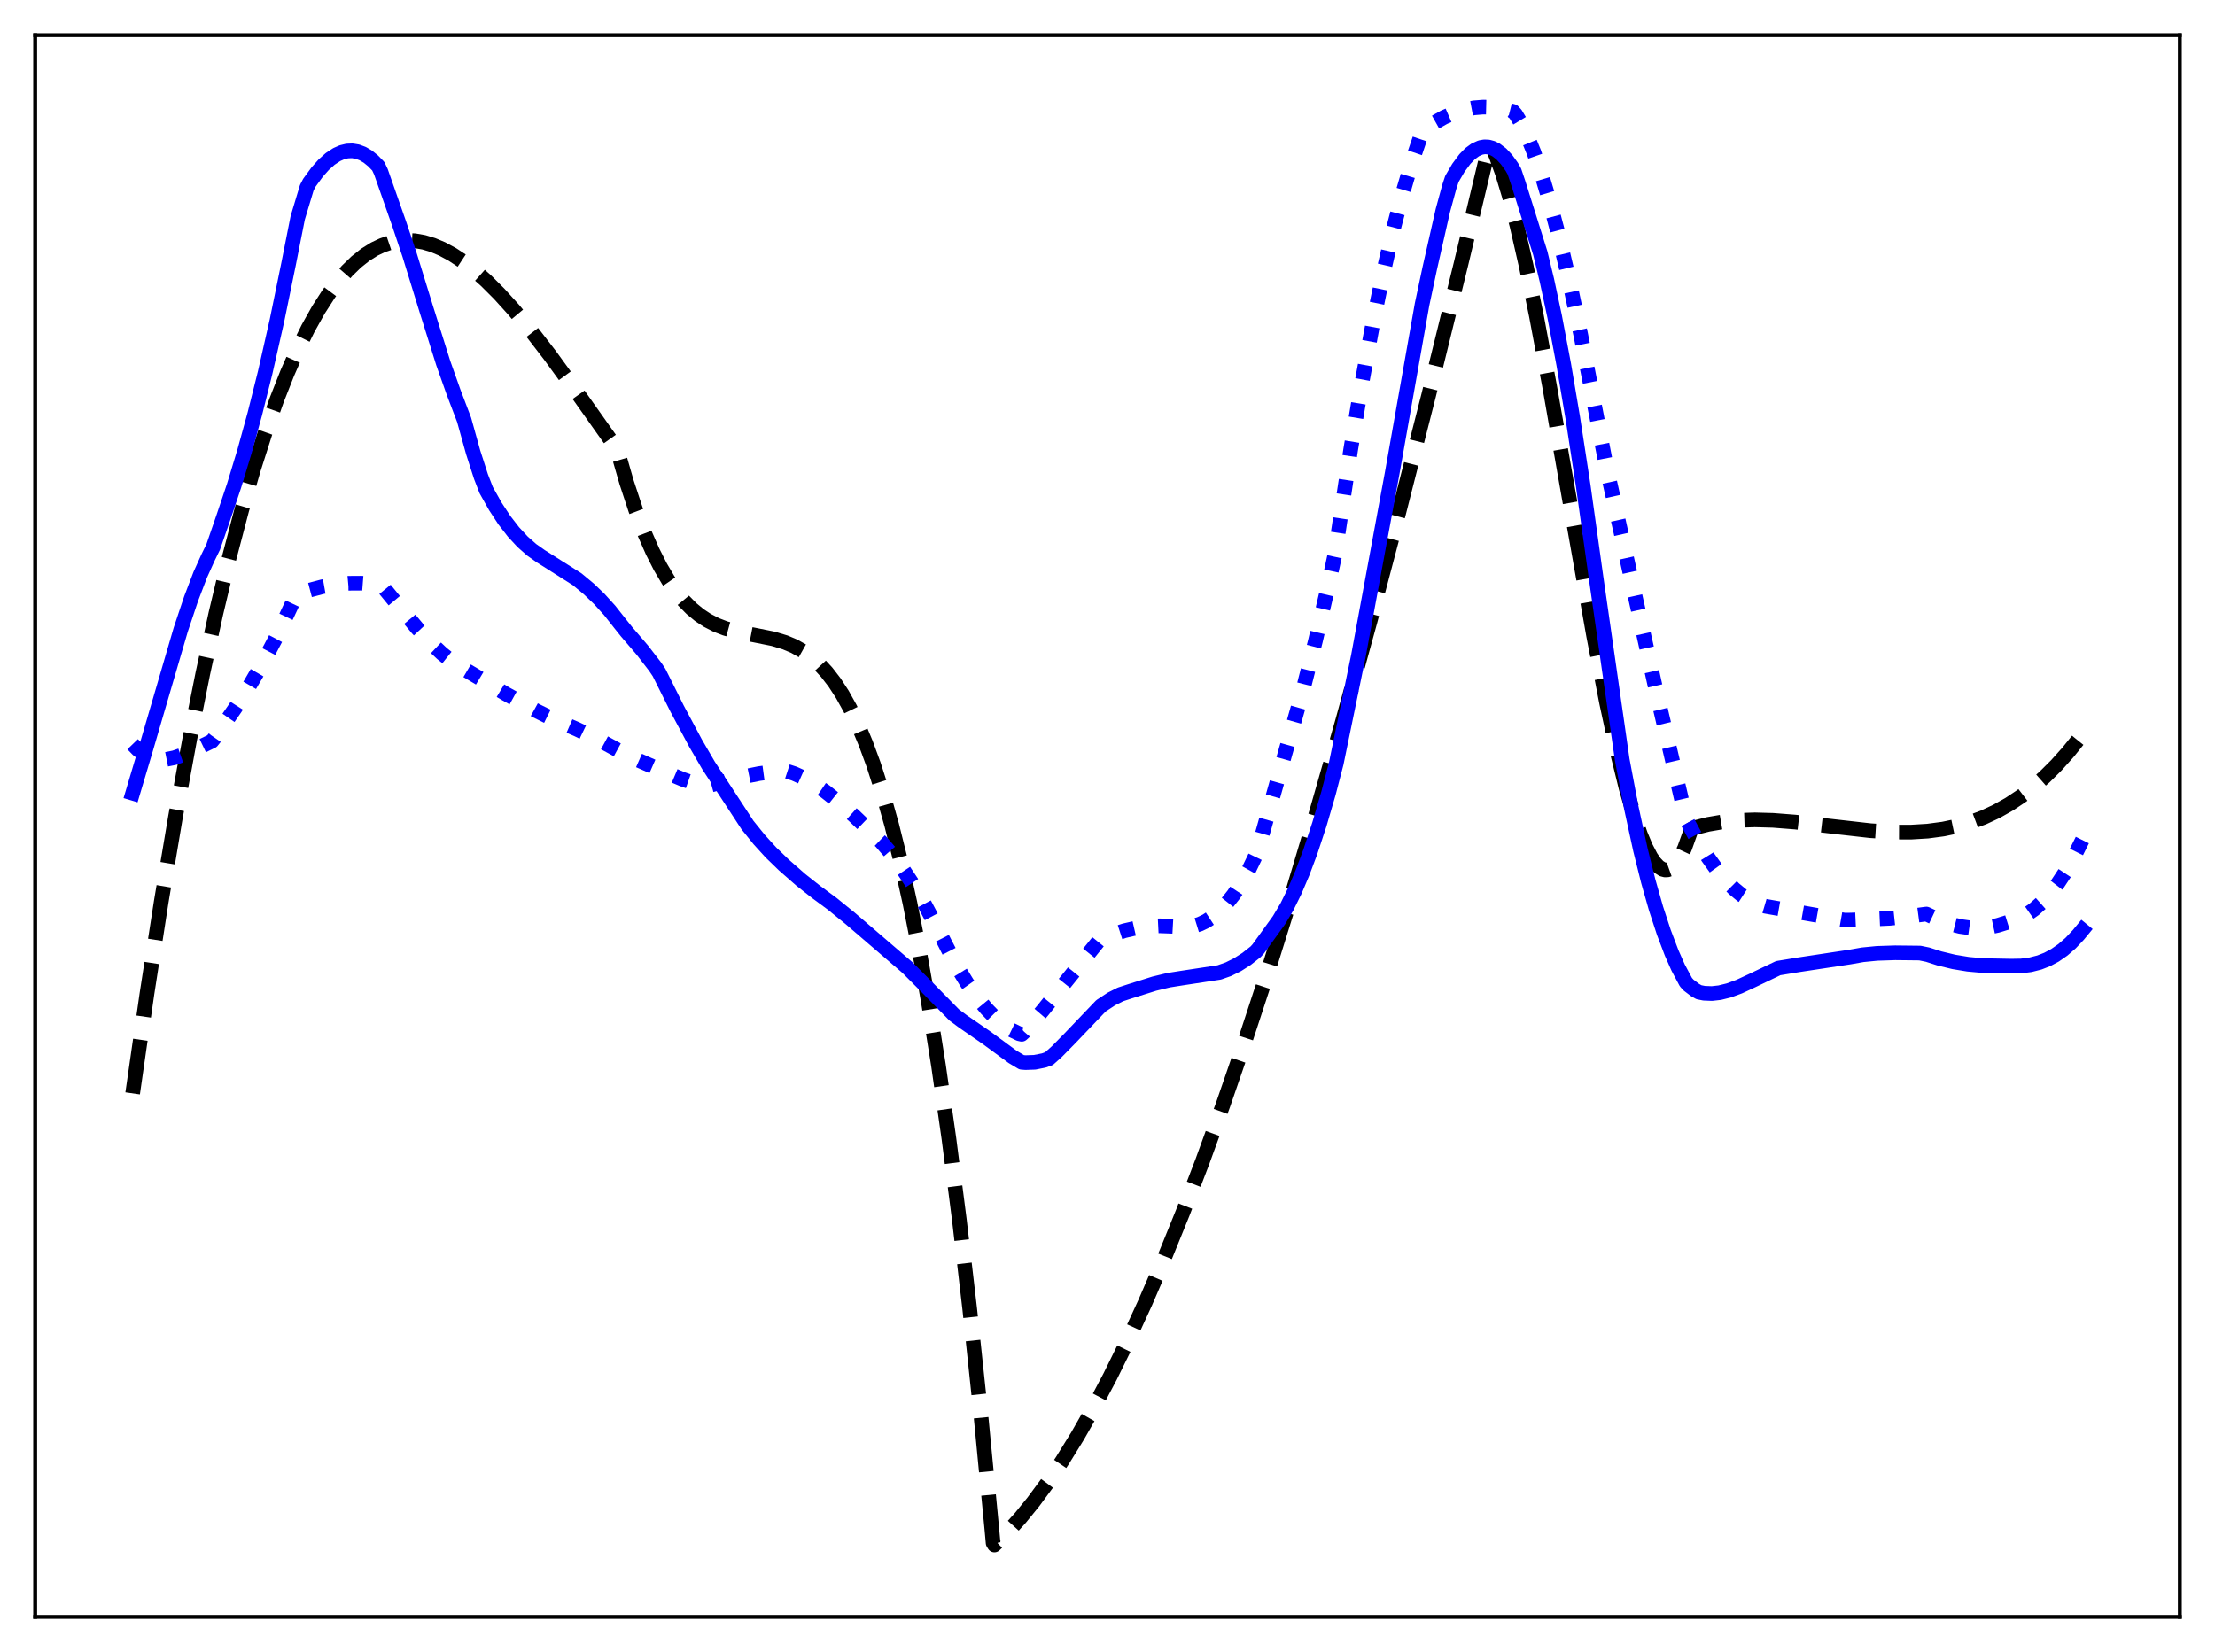 <?xml version="1.0" encoding="utf-8" standalone="no"?>
<!DOCTYPE svg PUBLIC "-//W3C//DTD SVG 1.1//EN"
  "http://www.w3.org/Graphics/SVG/1.1/DTD/svg11.dtd">
<svg xmlns:xlink="http://www.w3.org/1999/xlink" width="453.6pt" height="338.4pt" viewBox="0 0 453.6 338.4" xmlns="http://www.w3.org/2000/svg" version="1.1">
 <defs>
  <style type="text/css">*{stroke-linejoin: round; stroke-linecap: butt}</style>
 </defs>
 <g id="figure_1">
  <g id="patch_1">
   <path d="M 0 338.4 
L 453.6 338.4 
L 453.6 0 
L 0 0 
z
" style="fill: #ffffff"/>
  </g>
  <g id="axes_1">
   <g id="patch_2">
    <path d="M 7.2 331.2 
L 446.4 331.2 
L 446.4 7.2 
L 7.2 7.2 
z
" style="fill: #ffffff"/>
   </g>
   <g id="matplotlib.axis_1"/>
   <g id="matplotlib.axis_2"/>
   <g id="line2d_1">
    <path d="M 27.164 223.963 
L 30.092 203.56 
L 33.02 184.678 
L 35.948 167.268 
L 38.876 151.282 
L 41.537 137.943 
L 44.199 125.704 
L 46.861 114.528 
L 49.523 104.378 
L 51.919 96.091 
L 54.314 88.58 
L 56.71 81.817 
L 58.839 76.412 
L 60.969 71.56 
L 63.098 67.241 
L 65.228 63.436 
L 67.357 60.127 
L 69.22 57.623 
L 71.084 55.473 
L 72.947 53.662 
L 74.81 52.179 
L 76.673 51.012 
L 78.271 50.252 
L 79.868 49.707 
L 81.465 49.369 
L 83.062 49.229 
L 84.925 49.307 
L 86.788 49.632 
L 88.652 50.191 
L 90.515 50.973 
L 92.644 52.122 
L 94.774 53.526 
L 97.169 55.387 
L 99.565 57.521 
L 102.227 60.179 
L 105.155 63.41 
L 108.615 67.579 
L 112.608 72.76 
L 117.665 79.71 
L 126.183 91.738 
L 126.449 92.314 
L 128.313 98.781 
L 130.176 104.431 
L 132.039 109.321 
L 133.636 112.953 
L 135.233 116.106 
L 136.831 118.818 
L 138.428 121.126 
L 140.025 123.066 
L 141.622 124.675 
L 143.219 125.99 
L 144.816 127.048 
L 146.679 128.007 
L 148.543 128.724 
L 150.938 129.385 
L 154.399 130.058 
L 158.391 130.863 
L 160.787 131.587 
L 162.65 132.374 
L 164.513 133.421 
L 166.111 134.57 
L 167.708 135.989 
L 169.305 137.716 
L 170.902 139.787 
L 172.499 142.239 
L 174.096 145.11 
L 175.693 148.435 
L 177.29 152.252 
L 178.887 156.597 
L 180.751 162.384 
L 182.614 168.999 
L 184.477 176.5 
L 186.34 184.946 
L 188.204 194.396 
L 190.067 204.907 
L 192.196 218.296 
L 194.326 233.235 
L 196.455 249.812 
L 198.585 268.114 
L 200.714 288.229 
L 203.11 313.133 
L 203.376 316.054 
L 203.642 316.473 
L 206.304 313.852 
L 208.966 310.901 
L 211.628 307.625 
L 214.556 303.652 
L 217.484 299.3 
L 220.678 294.127 
L 223.872 288.521 
L 227.332 281.97 
L 230.793 274.933 
L 234.519 266.825 
L 238.246 258.183 
L 242.239 248.347 
L 246.231 237.934 
L 250.49 226.211 
L 255.015 213.083 
L 259.807 198.457 
L 264.598 183.116 
L 269.655 166.183 
L 274.979 147.578 
L 280.569 127.228 
L 286.425 105.068 
L 292.547 81.044 
L 299.201 54.013 
L 305.057 29.5 
L 305.324 29.528 
L 306.388 31.938 
L 307.719 35.644 
L 309.05 40.055 
L 310.647 46.183 
L 312.511 54.332 
L 314.64 64.731 
L 317.302 78.945 
L 321.295 101.659 
L 326.352 130.215 
L 329.014 143.974 
L 331.143 153.859 
L 333.007 161.45 
L 334.604 167.02 
L 335.935 170.908 
L 336.999 173.478 
L 338.064 175.527 
L 338.863 176.701 
L 339.661 177.548 
L 340.46 178.053 
L 340.992 178.192 
L 341.524 178.168 
L 342.057 177.976 
L 342.589 177.612 
L 343.388 176.735 
L 344.186 175.445 
L 344.985 173.729 
L 346.049 170.752 
L 346.316 169.881 
L 346.848 169.597 
L 349.776 168.862 
L 352.704 168.359 
L 355.898 168.041 
L 359.359 167.931 
L 363.085 168.033 
L 367.61 168.386 
L 374.265 169.159 
L 383.049 170.151 
L 387.574 170.431 
L 391.3 170.449 
L 394.761 170.24 
L 397.955 169.815 
L 400.883 169.199 
L 403.545 168.425 
L 406.207 167.429 
L 408.868 166.188 
L 411.53 164.683 
L 413.926 163.085 
L 416.321 161.242 
L 418.717 159.137 
L 421.113 156.757 
L 423.508 154.086 
L 425.904 151.109 
L 426.436 150.404 
L 426.436 150.404 
" clip-path="url(#pf1e654a2c7)" style="fill: none; stroke-dasharray: 11.1,4.8; stroke-dashoffset: 0; stroke: #000000; stroke-width: 3"/>
   </g>
   <g id="line2d_2">
    <path d="M 27.164 152.442 
L 28.228 153.543 
L 29.293 154.38 
L 30.358 154.976 
L 31.423 155.358 
L 32.753 155.571 
L 34.084 155.533 
L 35.681 155.219 
L 37.545 154.577 
L 40.207 153.364 
L 43.401 151.822 
L 43.933 151.165 
L 48.192 145.011 
L 51.12 140.412 
L 53.782 135.837 
L 56.444 130.788 
L 58.839 125.767 
L 60.703 121.809 
L 63.364 120.882 
L 66.026 120.184 
L 68.688 119.713 
L 71.35 119.47 
L 74.012 119.452 
L 76.673 119.659 
L 78.004 119.851 
L 78.271 120.019 
L 80.4 122.625 
L 85.457 128.705 
L 88.385 131.862 
L 90.515 133.868 
L 92.378 135.362 
L 94.241 136.566 
L 96.903 138.137 
L 103.558 142.118 
L 109.68 145.516 
L 112.608 146.972 
L 118.198 149.402 
L 122.989 151.728 
L 127.248 154.044 
L 129.111 155.002 
L 134.701 157.469 
L 139.759 159.611 
L 142.953 160.719 
L 144.55 161.105 
L 146.679 160.507 
L 151.471 159.265 
L 155.463 158.458 
L 158.924 157.991 
L 160.787 157.86 
L 162.65 158.465 
L 164.513 159.3 
L 166.643 160.505 
L 169.039 162.141 
L 171.7 164.25 
L 174.895 167.101 
L 180.484 172.478 
L 182.614 174.96 
L 184.743 177.805 
L 186.873 181.017 
L 189.268 185.072 
L 191.664 189.597 
L 195.923 197.915 
L 198.052 201.388 
L 200.182 204.411 
L 202.045 206.674 
L 203.908 208.575 
L 205.505 209.907 
L 207.103 210.964 
L 208.7 211.738 
L 209.232 211.858 
L 209.764 211.374 
L 213.491 207.036 
L 218.548 200.738 
L 224.937 192.814 
L 225.469 192.437 
L 227.865 191.419 
L 230.26 190.641 
L 232.656 190.091 
L 235.052 189.759 
L 237.447 189.637 
L 240.109 189.736 
L 243.037 189.9 
L 244.368 189.7 
L 245.699 189.287 
L 247.03 188.65 
L 248.361 187.778 
L 249.692 186.659 
L 251.023 185.282 
L 252.62 183.273 
L 254.217 180.854 
L 255.814 178.004 
L 257.411 174.699 
L 266.727 141.732 
L 269.389 131.251 
L 271.785 120.964 
L 273.382 113.559 
L 274.18 108.232 
L 276.576 92.226 
L 278.705 79.461 
L 281.101 66.463 
L 283.231 56.099 
L 285.36 46.846 
L 287.223 39.656 
L 289.087 33.315 
L 290.95 27.815 
L 291.482 26.678 
L 293.612 25.206 
L 295.741 24.013 
L 297.871 23.092 
L 300 22.44 
L 301.863 22.087 
L 303.727 21.935 
L 305.59 21.98 
L 307.719 22.269 
L 309.849 22.808 
L 310.381 23.393 
L 311.446 25.165 
L 312.777 27.891 
L 314.108 31.169 
L 315.705 35.787 
L 317.302 41.115 
L 319.165 48.157 
L 321.295 57.192 
L 323.69 68.457 
L 326.352 82.103 
L 329.014 95.85 
L 339.395 142.559 
L 344.452 164.151 
L 345.517 168.25 
L 347.647 172.185 
L 349.776 175.626 
L 351.639 178.228 
L 353.503 180.448 
L 355.1 182.046 
L 356.697 183.363 
L 358.294 184.397 
L 359.891 185.15 
L 361.488 185.621 
L 377.725 188.474 
L 379.056 188.459 
L 387.041 188.096 
L 391.034 187.677 
L 394.495 187.219 
L 396.89 188.349 
L 399.286 189.225 
L 401.415 189.767 
L 403.545 190.066 
L 405.408 190.111 
L 407.271 189.939 
L 409.135 189.536 
L 413.393 188.21 
L 414.991 187.364 
L 416.588 186.238 
L 418.185 184.815 
L 419.782 183.078 
L 421.379 181.009 
L 422.976 178.59 
L 424.573 175.805 
L 426.436 172.066 
L 426.436 172.066 
" clip-path="url(#pf1e654a2c7)" style="fill: none; stroke-dasharray: 3,4.95; stroke-dashoffset: 0; stroke: #0000ff; stroke-width: 3"/>
   </g>
   <g id="line2d_3">
    <path d="M 27.164 162.474 
L 29.825 153.547 
L 37.012 128.98 
L 39.142 122.614 
L 41.005 117.738 
L 42.602 114.2 
L 43.667 112.02 
L 45.796 105.847 
L 47.926 99.522 
L 50.055 92.513 
L 52.185 84.775 
L 54.314 76.262 
L 56.71 65.701 
L 59.105 54.023 
L 60.969 44.615 
L 62.832 38.43 
L 63.364 37.413 
L 64.961 35.227 
L 66.292 33.732 
L 67.623 32.542 
L 68.954 31.665 
L 70.019 31.195 
L 71.084 30.936 
L 72.148 30.892 
L 73.213 31.068 
L 74.278 31.467 
L 75.343 32.096 
L 76.407 32.958 
L 77.472 34.055 
L 78.004 35.18 
L 81.731 45.811 
L 83.86 52.168 
L 87.321 63.392 
L 90.781 74.4 
L 92.911 80.404 
L 95.04 85.995 
L 96.903 92.678 
L 98.5 97.634 
L 99.565 100.394 
L 101.428 103.709 
L 103.292 106.554 
L 105.155 108.963 
L 107.018 110.973 
L 108.881 112.618 
L 110.745 113.935 
L 118.198 118.653 
L 120.593 120.645 
L 122.723 122.687 
L 124.852 125.034 
L 126.982 127.735 
L 128.313 129.399 
L 131.507 133.128 
L 134.169 136.572 
L 134.967 137.757 
L 138.694 145.221 
L 142.42 152.19 
L 145.082 156.772 
L 153.068 168.99 
L 155.463 171.96 
L 157.859 174.595 
L 160.521 177.176 
L 163.981 180.206 
L 167.175 182.728 
L 170.369 185.083 
L 174.096 188.107 
L 185.808 198.168 
L 189.268 201.636 
L 195.391 207.88 
L 197.254 209.27 
L 202.045 212.571 
L 207.369 216.483 
L 209.232 217.597 
L 210.031 217.658 
L 211.894 217.594 
L 213.757 217.223 
L 214.822 216.843 
L 216.419 215.411 
L 219.081 212.706 
L 225.469 206.021 
L 227.599 204.622 
L 229.462 203.685 
L 231.325 203.075 
L 236.383 201.484 
L 239.311 200.778 
L 241.972 200.356 
L 249.692 199.183 
L 251.555 198.525 
L 253.418 197.604 
L 255.281 196.414 
L 257.145 194.947 
L 257.677 194.355 
L 261.936 188.453 
L 263.533 185.765 
L 265.13 182.528 
L 266.727 178.777 
L 268.324 174.507 
L 270.188 168.862 
L 272.051 162.496 
L 273.648 156.36 
L 278.173 134.387 
L 285.094 96.948 
L 291.216 62.365 
L 292.813 54.862 
L 295.475 43.116 
L 296.806 38.235 
L 297.338 36.623 
L 298.669 34.36 
L 300 32.565 
L 301.065 31.472 
L 302.129 30.69 
L 303.194 30.22 
L 303.993 30.076 
L 304.791 30.11 
L 305.59 30.326 
L 306.388 30.724 
L 307.453 31.539 
L 308.518 32.685 
L 309.583 34.163 
L 310.115 35.098 
L 310.913 37.462 
L 315.439 51.878 
L 316.769 57.363 
L 318.367 64.824 
L 320.23 74.66 
L 322.093 85.648 
L 324.223 99.523 
L 326.884 118.53 
L 332.208 155.614 
L 334.071 165.477 
L 335.935 174.056 
L 337.532 180.469 
L 339.129 186.084 
L 340.726 190.962 
L 342.323 195.169 
L 343.654 198.184 
L 345.251 201.179 
L 345.783 201.767 
L 347.114 202.781 
L 347.913 203.234 
L 348.977 203.446 
L 350.575 203.509 
L 352.172 203.331 
L 354.035 202.872 
L 356.164 202.088 
L 358.826 200.856 
L 364.15 198.306 
L 368.409 197.608 
L 378.79 196.038 
L 381.452 195.569 
L 384.38 195.281 
L 388.106 195.161 
L 393.164 195.216 
L 394.761 195.546 
L 397.156 196.313 
L 400.084 197.025 
L 403.012 197.507 
L 405.94 197.776 
L 409.135 197.842 
L 411.796 197.895 
L 413.926 197.86 
L 415.789 197.622 
L 417.652 197.147 
L 419.249 196.521 
L 420.847 195.665 
L 422.444 194.555 
L 424.041 193.166 
L 425.638 191.47 
L 426.436 190.499 
L 426.436 190.499 
" clip-path="url(#pf1e654a2c7)" style="fill: none; stroke: #0000ff; stroke-width: 3; stroke-linecap: square"/>
   </g>
   <g id="patch_3">
    <path d="M 7.2 331.2 
L 7.2 7.2 
" style="fill: none; stroke: #000000; stroke-width: 0.8; stroke-linejoin: miter; stroke-linecap: square"/>
   </g>
   <g id="patch_4">
    <path d="M 446.4 331.2 
L 446.4 7.2 
" style="fill: none; stroke: #000000; stroke-width: 0.8; stroke-linejoin: miter; stroke-linecap: square"/>
   </g>
   <g id="patch_5">
    <path d="M 7.2 331.2 
L 446.4 331.2 
" style="fill: none; stroke: #000000; stroke-width: 0.8; stroke-linejoin: miter; stroke-linecap: square"/>
   </g>
   <g id="patch_6">
    <path d="M 7.2 7.2 
L 446.4 7.2 
" style="fill: none; stroke: #000000; stroke-width: 0.8; stroke-linejoin: miter; stroke-linecap: square"/>
   </g>
  </g>
 </g>
 <defs>
  <clipPath id="pf1e654a2c7">
   <rect x="7.2" y="7.2" width="439.2" height="324"/>
  </clipPath>
 </defs>
</svg>
